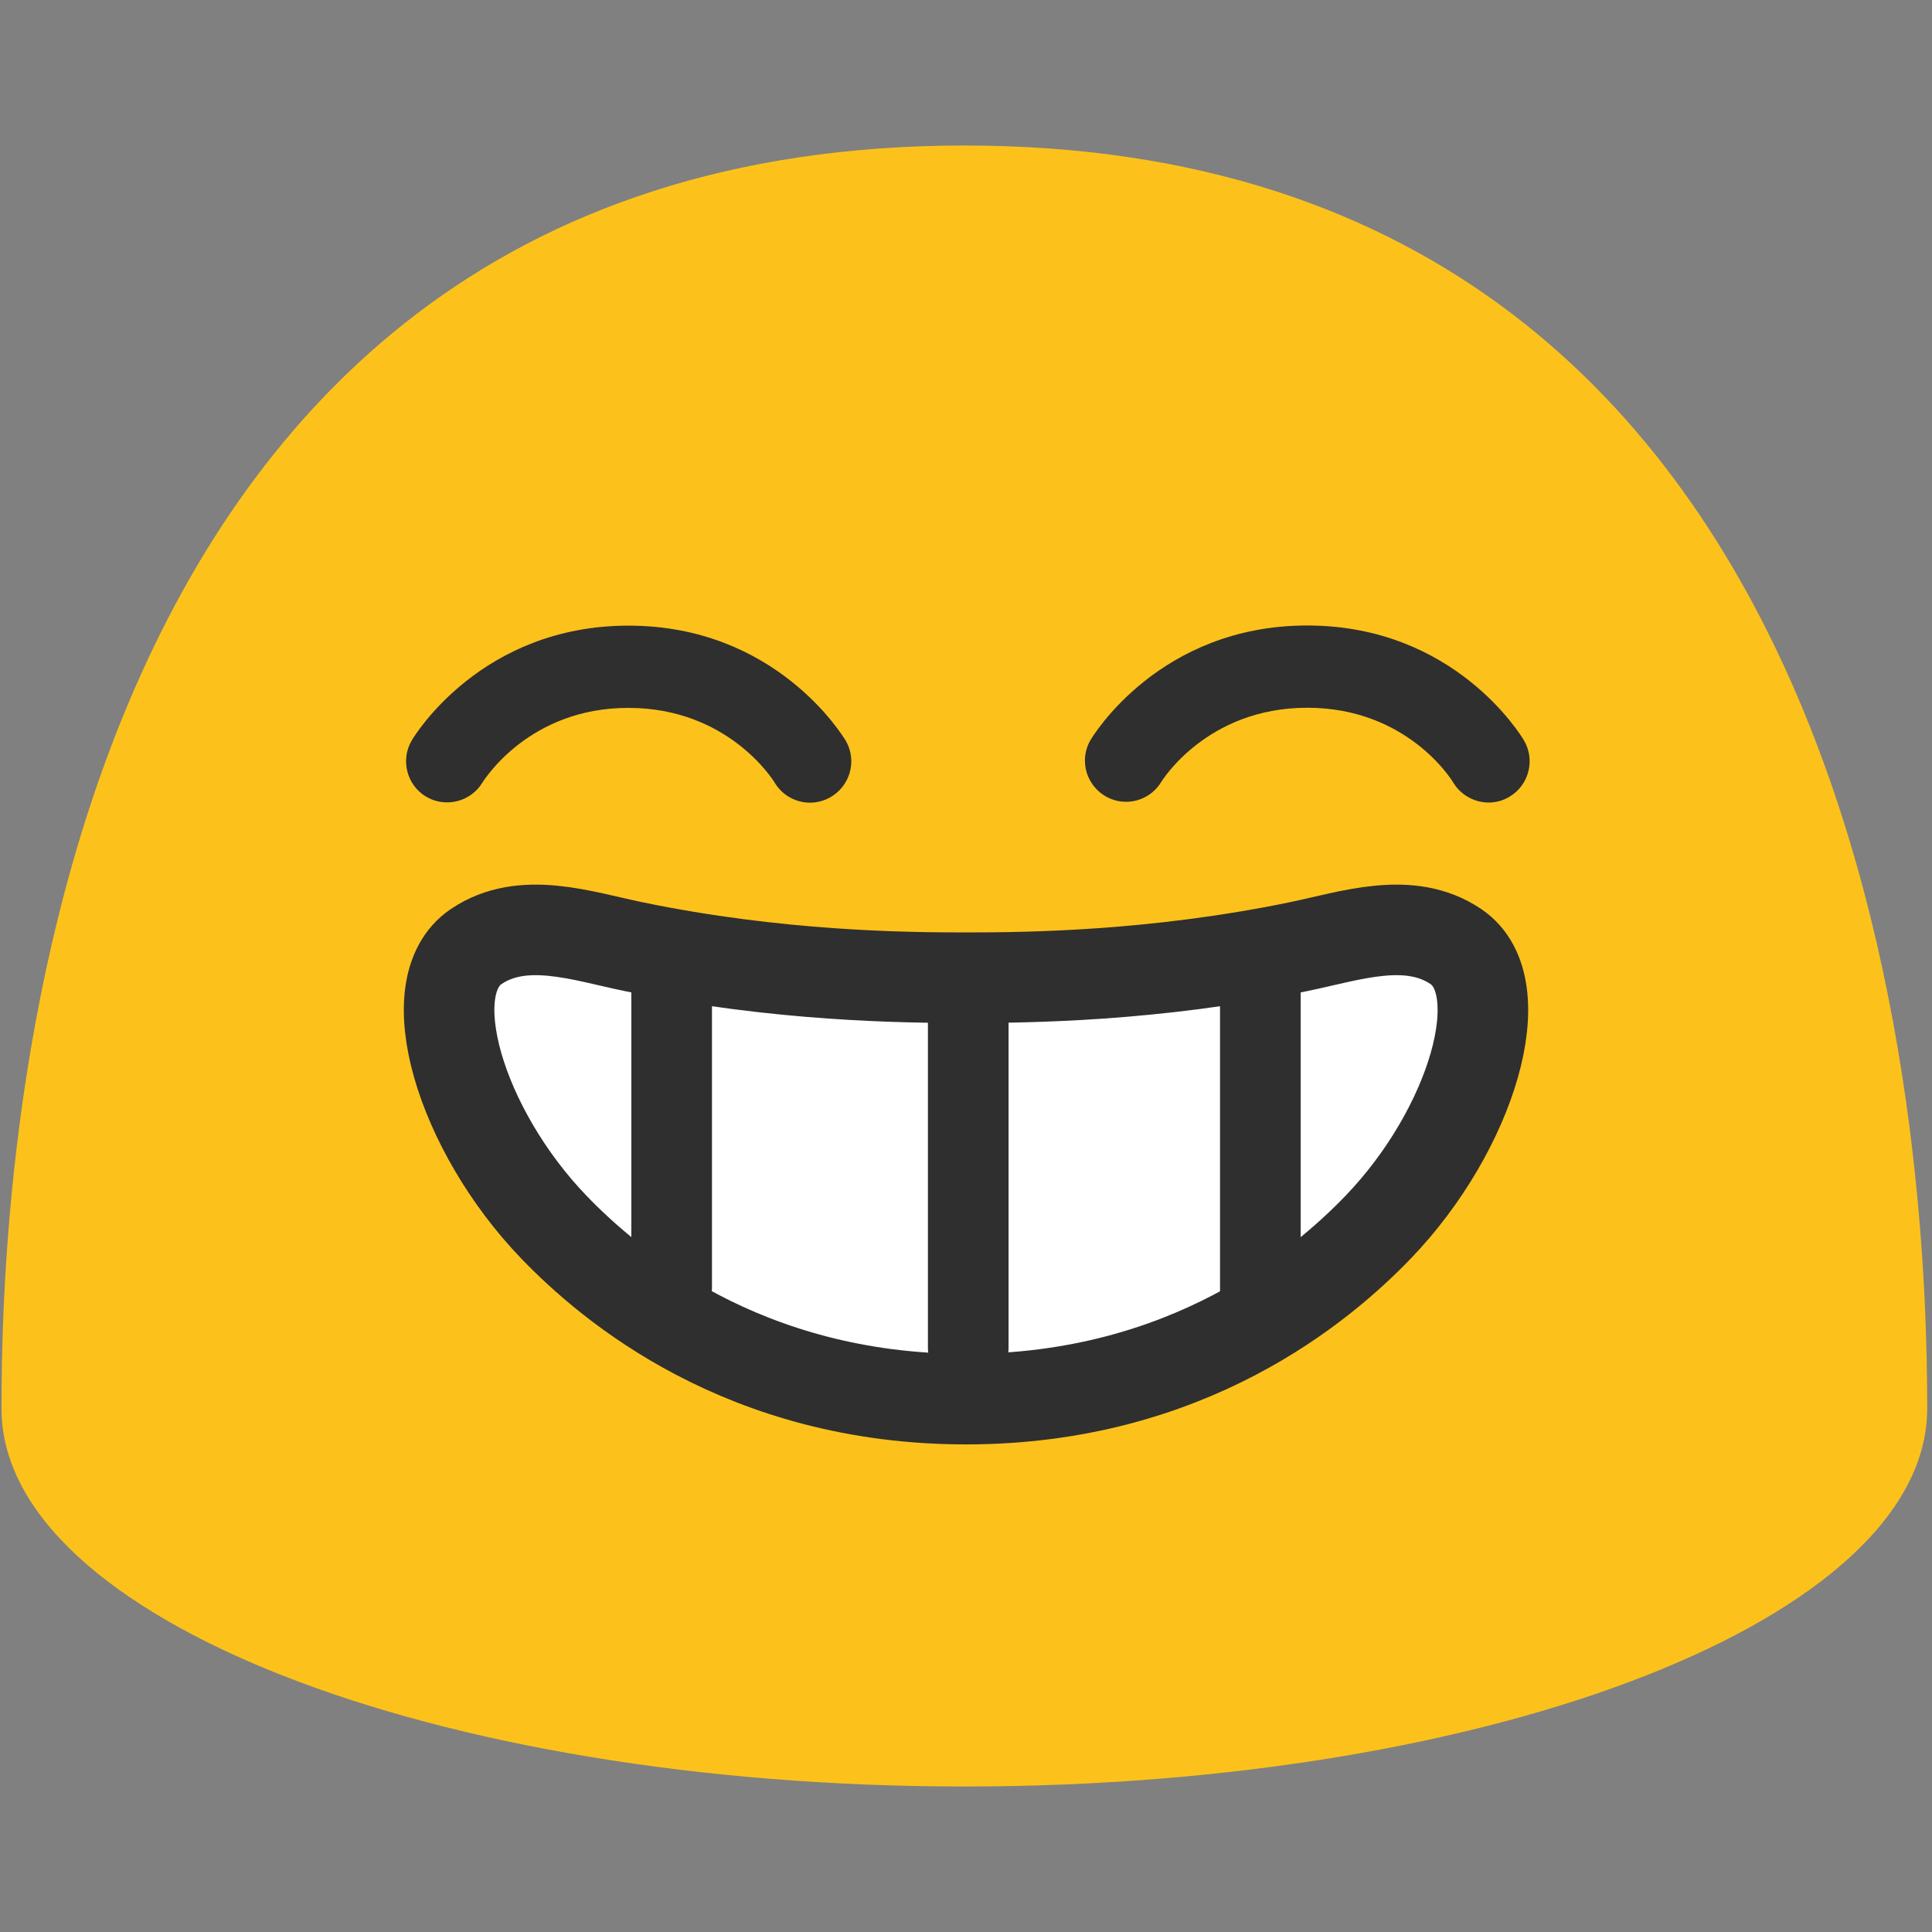 <?xml version="1.0" encoding="UTF-8" standalone="no"?>
<svg
   width="100%"
   height="100%"
   viewBox="0 0 128 128"
   version="1.1"
   xml:space="preserve"
   style="fill-rule:evenodd;clip-rule:evenodd;stroke-linejoin:round;stroke-miterlimit:2;"
   id="svg51372"
   sodipodi:docname="emoji_u1f601.svg"
   inkscape:version="1.2.2 (732a01da63, 2022-12-09)"
   xmlns:inkscape="http://www.inkscape.org/namespaces/inkscape"
   xmlns:sodipodi="http://sodipodi.sourceforge.net/DTD/sodipodi-0.dtd"
   xmlns="http://www.w3.org/2000/svg"
   xmlns:svg="http://www.w3.org/2000/svg"><rect x="0" y="0" width="128" height="128" fill="#808080" stroke="none"/><defs
   id="defs51376" /><sodipodi:namedview
   id="namedview51374"
   pagecolor="#ffffff"
   bordercolor="#000000"
   borderopacity="0.25"
   inkscape:showpageshadow="2"
   inkscape:pageopacity="0.0"
   inkscape:pagecheckerboard="0"
   inkscape:deskcolor="#d1d1d1"
   showgrid="false"
   inkscape:zoom="2.9996795"
   inkscape:cx="70.174162"
   inkscape:cy="78.341702"
   inkscape:window-width="1366"
   inkscape:window-height="697"
   inkscape:window-x="-8"
   inkscape:window-y="-8"
   inkscape:window-maximized="1"
   inkscape:current-layer="svg51372" />
    <path
   d="M63.89,9.64C1.58,9.64 0.1,79.5 0.1,93.33C0.1,107.16 28.66,118.36 63.89,118.36C99.13,118.36 127.68,107.15 127.68,93.33C127.68,79.5 126.21,9.64 63.89,9.64Z"
   style="fill:rgb(252,194,27);fill-rule:nonzero;"
   id="path51358" />
    <path
   d="m 31.96,51.85 c -0.772,1.274 -2.451,1.692 -3.73,0.93 -1.276,-0.758 -1.708,-2.428 -0.96,-3.71 0.18,-0.31 4.6,-7.62 14.37,-7.62 9.78,0 14.2,7.31 14.39,7.62 0.243,0.418 0.371,0.892 0.371,1.375 0,1.499 -1.232,2.733 -2.731,2.735 -0.92,0 -1.83,-0.47 -2.34,-1.32 C 51.2,51.64 48.21,46.9 41.64,46.9 35.07,46.89 32.1,51.64 31.96,51.85 Z M 100,52.79 c -0.43,0.26 -0.91,0.38 -1.37,0.38 -0.94,0 -1.85,-0.49 -2.36,-1.34 -0.11,-0.2 -3.08,-4.94 -9.66,-4.94 -6.69,0 -9.66,4.89 -9.69,4.94 -0.496,0.802 -1.374,1.292 -2.317,1.292 -1.495,0 -2.724,-1.229 -2.724,-2.724 0,-0.469 0.121,-0.93 0.351,-1.338 0.18,-0.31 4.6,-7.62 14.38,-7.62 9.77,0 14.18,7.31 14.36,7.62 0.76,1.3 0.32,2.97 -0.97,3.73 z"
   style="fill:#2f2f2f;fill-rule:nonzero"
   id="path51360" />
    <path
   d="m 96.462,62.716 c -3.09,-2.09 -6.98,-0.71 -10.42,0 -9.58,1.98 -18,2.06 -22.04,2.06 -4.04,0 -12.46,-0.08 -22.04,-2.06 -3.44,-0.71 -7.33,-2.09 -10.42,0 -3.92,2.65 -1.03,12.15 5.14,18.57 3.73,3.88 12.61,11.41 27.32,11.41 14.71,0 23.59,-7.53 27.32,-11.41 6.17,-6.42 9.05,-15.92 5.14,-18.57 z"
   style="fill:#ffffff;fill-rule:nonzero"
   id="path51362" />
    
    
    
<path
   d="m 96.462,62.716 c -3.09,-2.09 -6.98,-0.71 -10.42,0 -9.58,1.98 -18,2.06 -22.04,2.06 -4.04,0 -12.46,-0.08 -22.04,-2.06 -3.44,-0.71 -7.33,-2.09 -10.42,0 -3.92,2.65 -1.03,12.15 5.14,18.57 3.73,3.88 12.61,11.41 27.32,11.41 14.71,0 23.59,-7.53 27.32,-11.41 6.17,-6.42 9.05,-15.92 5.14,-18.57 z"
   style="fill:none;fill-rule:nonzero;stroke:#2f2f2f;stroke-width:6;stroke-dasharray:none;stroke-opacity:1"
   id="path51495" /><path
   style="font-variation-settings:'opsz' 12, 'wght' 400;fill:none;stroke:#2f2f2f;stroke-width:5.343;stroke-linecap:round;stroke-dasharray:none;stroke-opacity:1;paint-order:stroke fill markers"
   d="M 44.498,63.219 V 85.296"
   id="path52586" /><path
   style="font-variation-settings:'opsz' 12, 'wght' 400;fill:none;stroke:#2f2f2f;stroke-width:5.343;stroke-linecap:round;stroke-dasharray:none;stroke-opacity:1;paint-order:stroke fill markers"
   d="M 64.148,67.216 V 89.293"
   id="path52588" /><path
   style="font-variation-settings:'opsz' 12, 'wght' 400;fill:none;stroke:#2f2f2f;stroke-width:5.343;stroke-linecap:round;stroke-dasharray:none;stroke-opacity:1;paint-order:stroke fill markers"
   d="M 83.502,64.053 V 86.13"
   id="path52590" /></svg>
